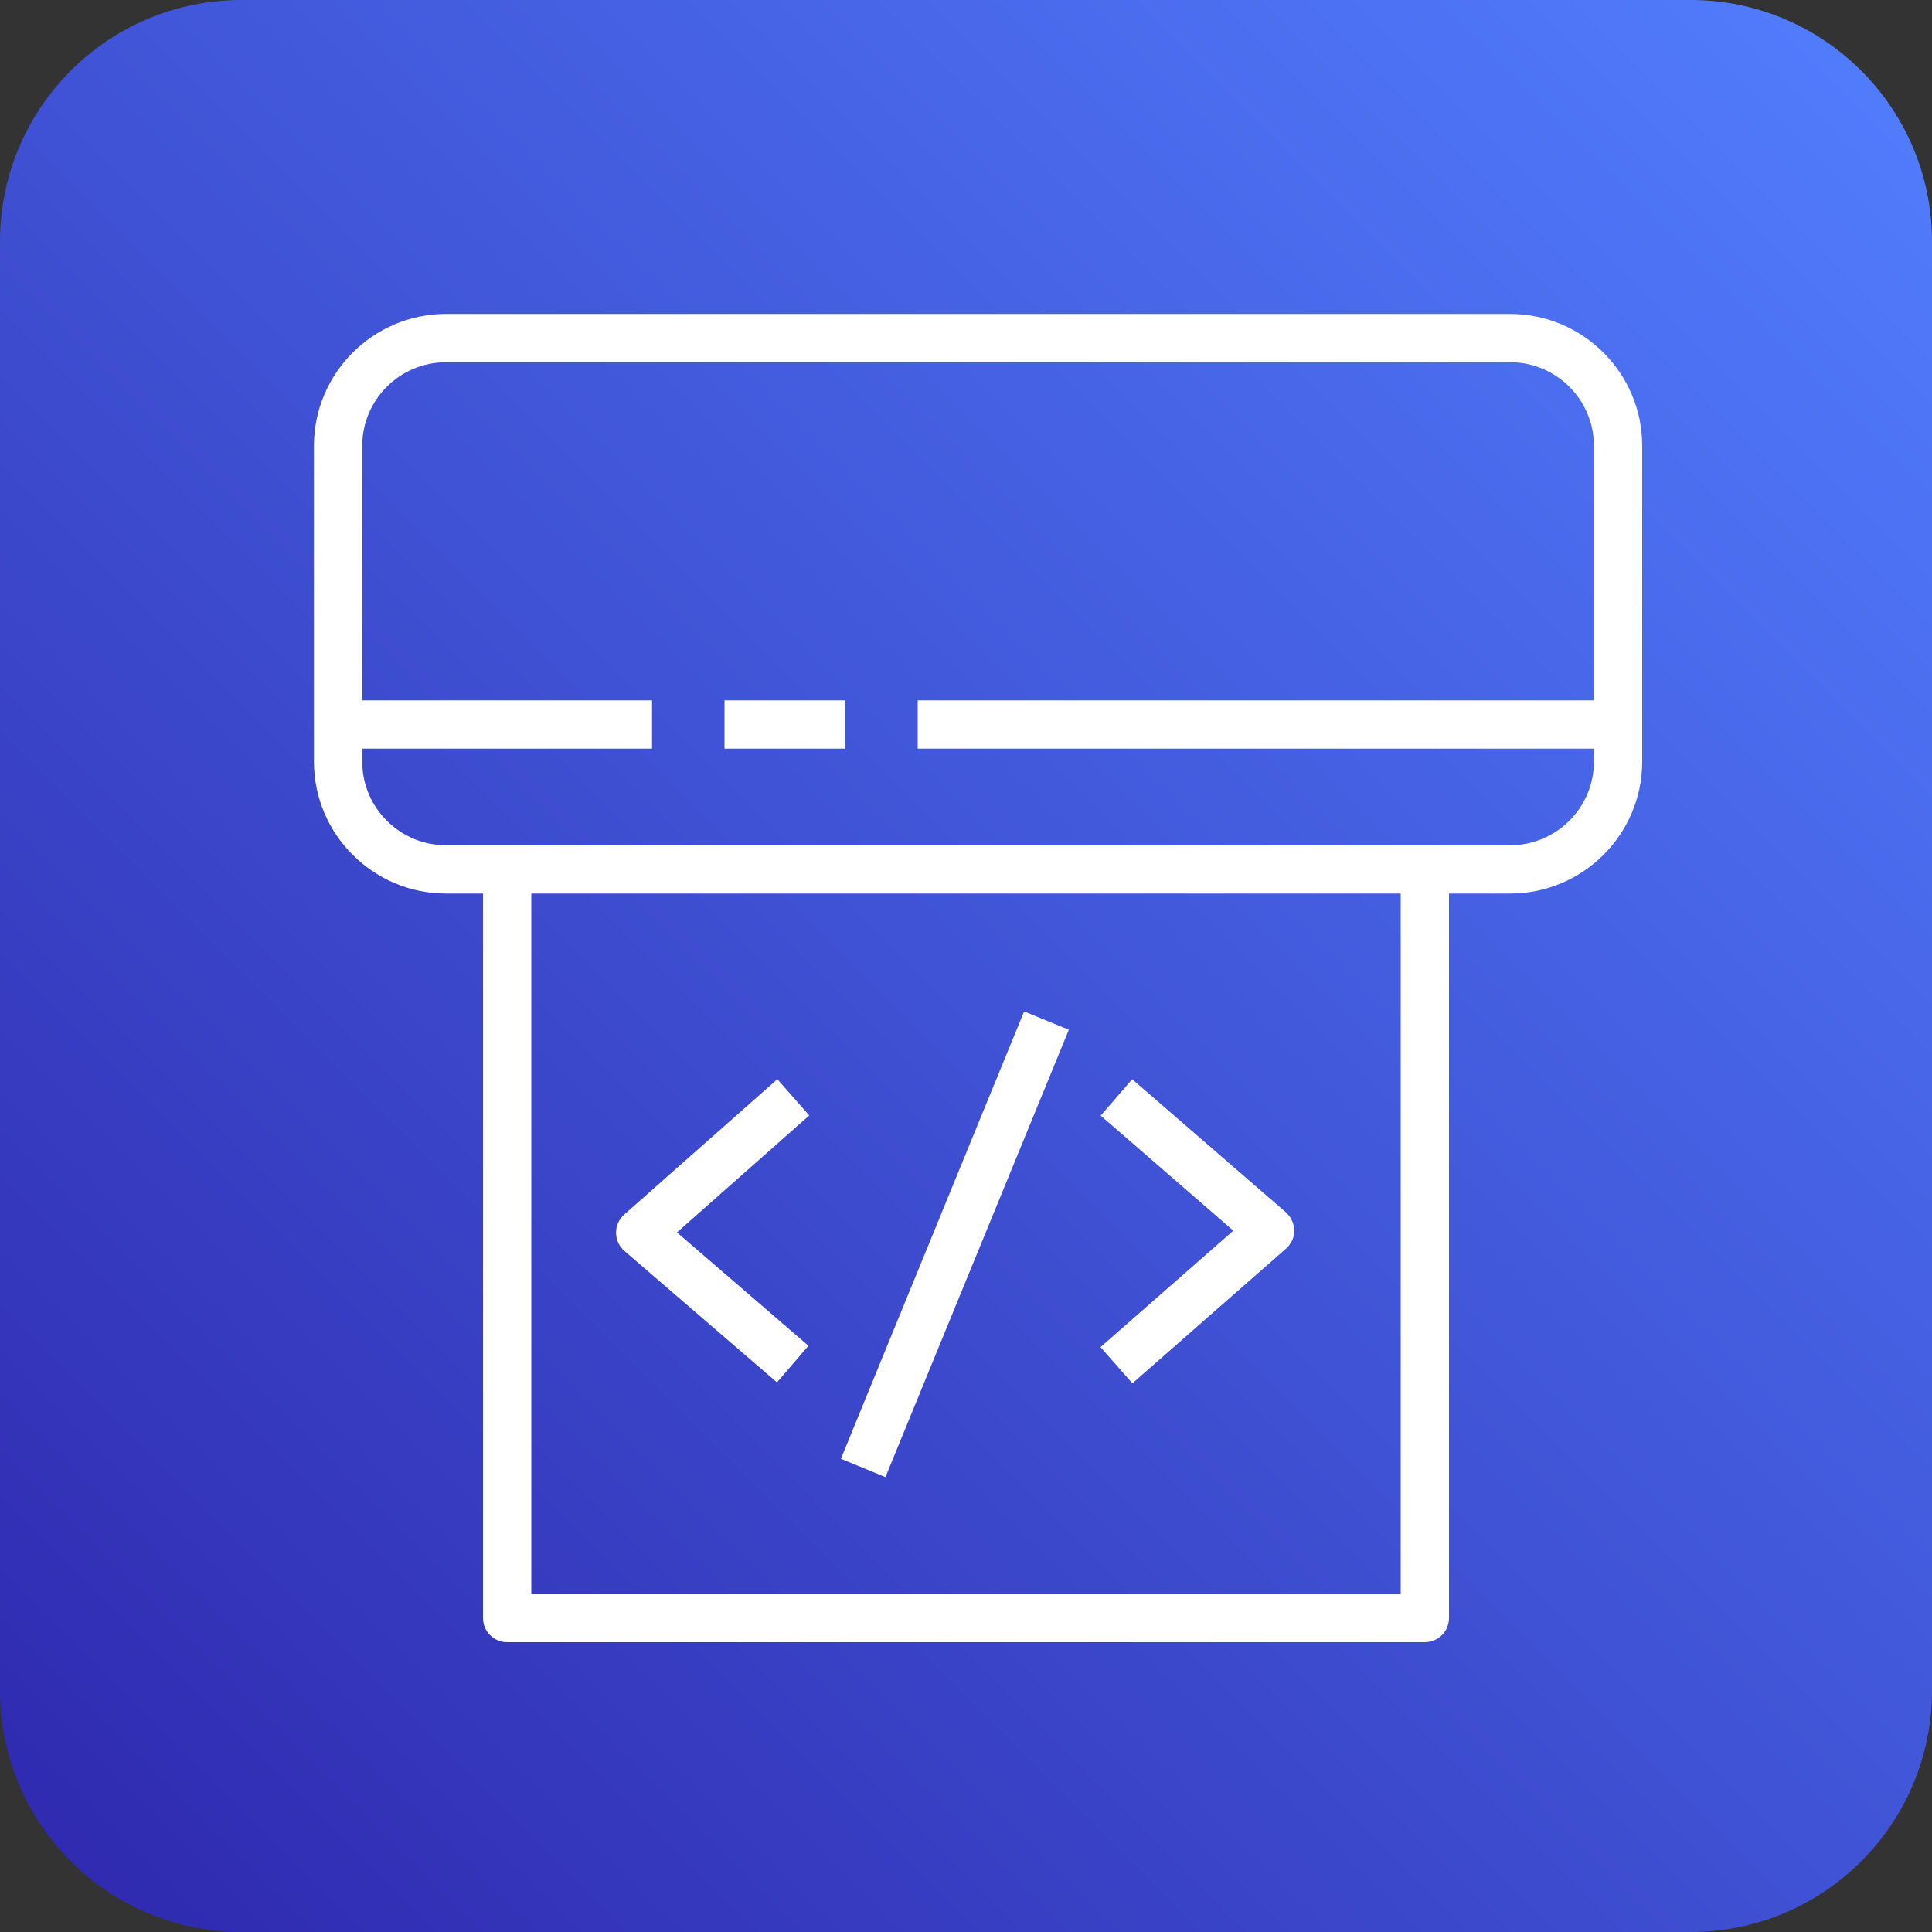 <svg xmlns="http://www.w3.org/2000/svg" width="40px" height="40px" viewBox="0 0 40 40">
    <rect x="0" y="0" width="40" height="40" fill="#333333" stroke="none"/>
    <defs>
        <linearGradient id="linear0"
                        gradientUnits="userSpaceOnUse"
                        x1="0"
                        y1="1"
                        x2="1"
                        y2="0"
                        gradientTransform="matrix(40,0,0,40,0,0)">
            <stop offset="0" style="stop-color:rgb(18.039%,15.294%,67.843%);stop-opacity:1;"/>
            <stop offset="1" style="stop-color:rgb(32.157%,49.804%,100%);stop-opacity:1;"/>
        </linearGradient>
    </defs>
    <g id="surface1">
        <path style="stroke:none;fill-rule:evenodd;fill:url(#linear0);"
              d="M 5 0 L 35 0 C 37.762 0 40 2.238 40 5 L 40 35 C 40 37.762 37.762 40 35 40 L 5 40 C 2.238 40 0 37.762 0 35 L 0 5 C 0 2.238 2.238 0 5 0 Z M 5 0 "/>
        <path style="stroke:none;fill-rule:evenodd;fill:rgb(100%,100%,100%);fill-opacity:1;"
              d="M 15 15.5 L 17.5 15.5 L 17.5 14.5 L 15 14.5 Z M 18.332 30.582 L 17.41 30.203 L 21.203 20.941 L 22.129 21.32 Z M 22.785 27.891 L 25.535 25.48 L 22.789 23.098 L 23.441 22.344 L 26.621 25.098 C 26.73 25.195 26.793 25.332 26.797 25.477 C 26.797 25.621 26.734 25.758 26.625 25.852 L 23.445 28.641 Z M 12.754 25.523 C 12.754 25.379 12.816 25.242 12.922 25.148 L 16.094 22.344 L 16.754 23.094 L 14.016 25.516 L 16.738 27.863 L 16.086 28.621 L 12.926 25.898 C 12.82 25.805 12.754 25.668 12.754 25.523 Z M 31.266 17.5 L 9.234 17.5 C 8.277 17.5 7.5 16.723 7.5 15.77 L 7.5 15.5 L 13.5 15.5 L 13.5 14.5 L 7.5 14.5 L 7.5 9.23 C 7.5 8.277 8.277 7.5 9.234 7.5 L 31.266 7.5 C 32.223 7.5 33 8.277 33 9.23 L 33 14.5 L 19 14.5 L 19 15.5 L 33 15.5 L 33 15.77 C 33 16.723 32.223 17.5 31.266 17.5 Z M 11 33 L 29 33 L 29 18.5 L 11 18.5 Z M 31.266 6.5 L 9.234 6.5 C 7.727 6.5 6.5 7.727 6.5 9.23 L 6.5 15.77 C 6.5 17.273 7.727 18.5 9.234 18.5 L 10 18.5 L 10 33.5 C 10 33.777 10.223 34 10.5 34 L 29.5 34 C 29.777 34 30 33.777 30 33.5 L 30 18.5 L 31.266 18.5 C 32.773 18.5 34 17.273 34 15.77 L 34 9.23 C 34 7.727 32.773 6.5 31.266 6.5 Z M 31.266 6.5 "/>
    </g>
</svg>
